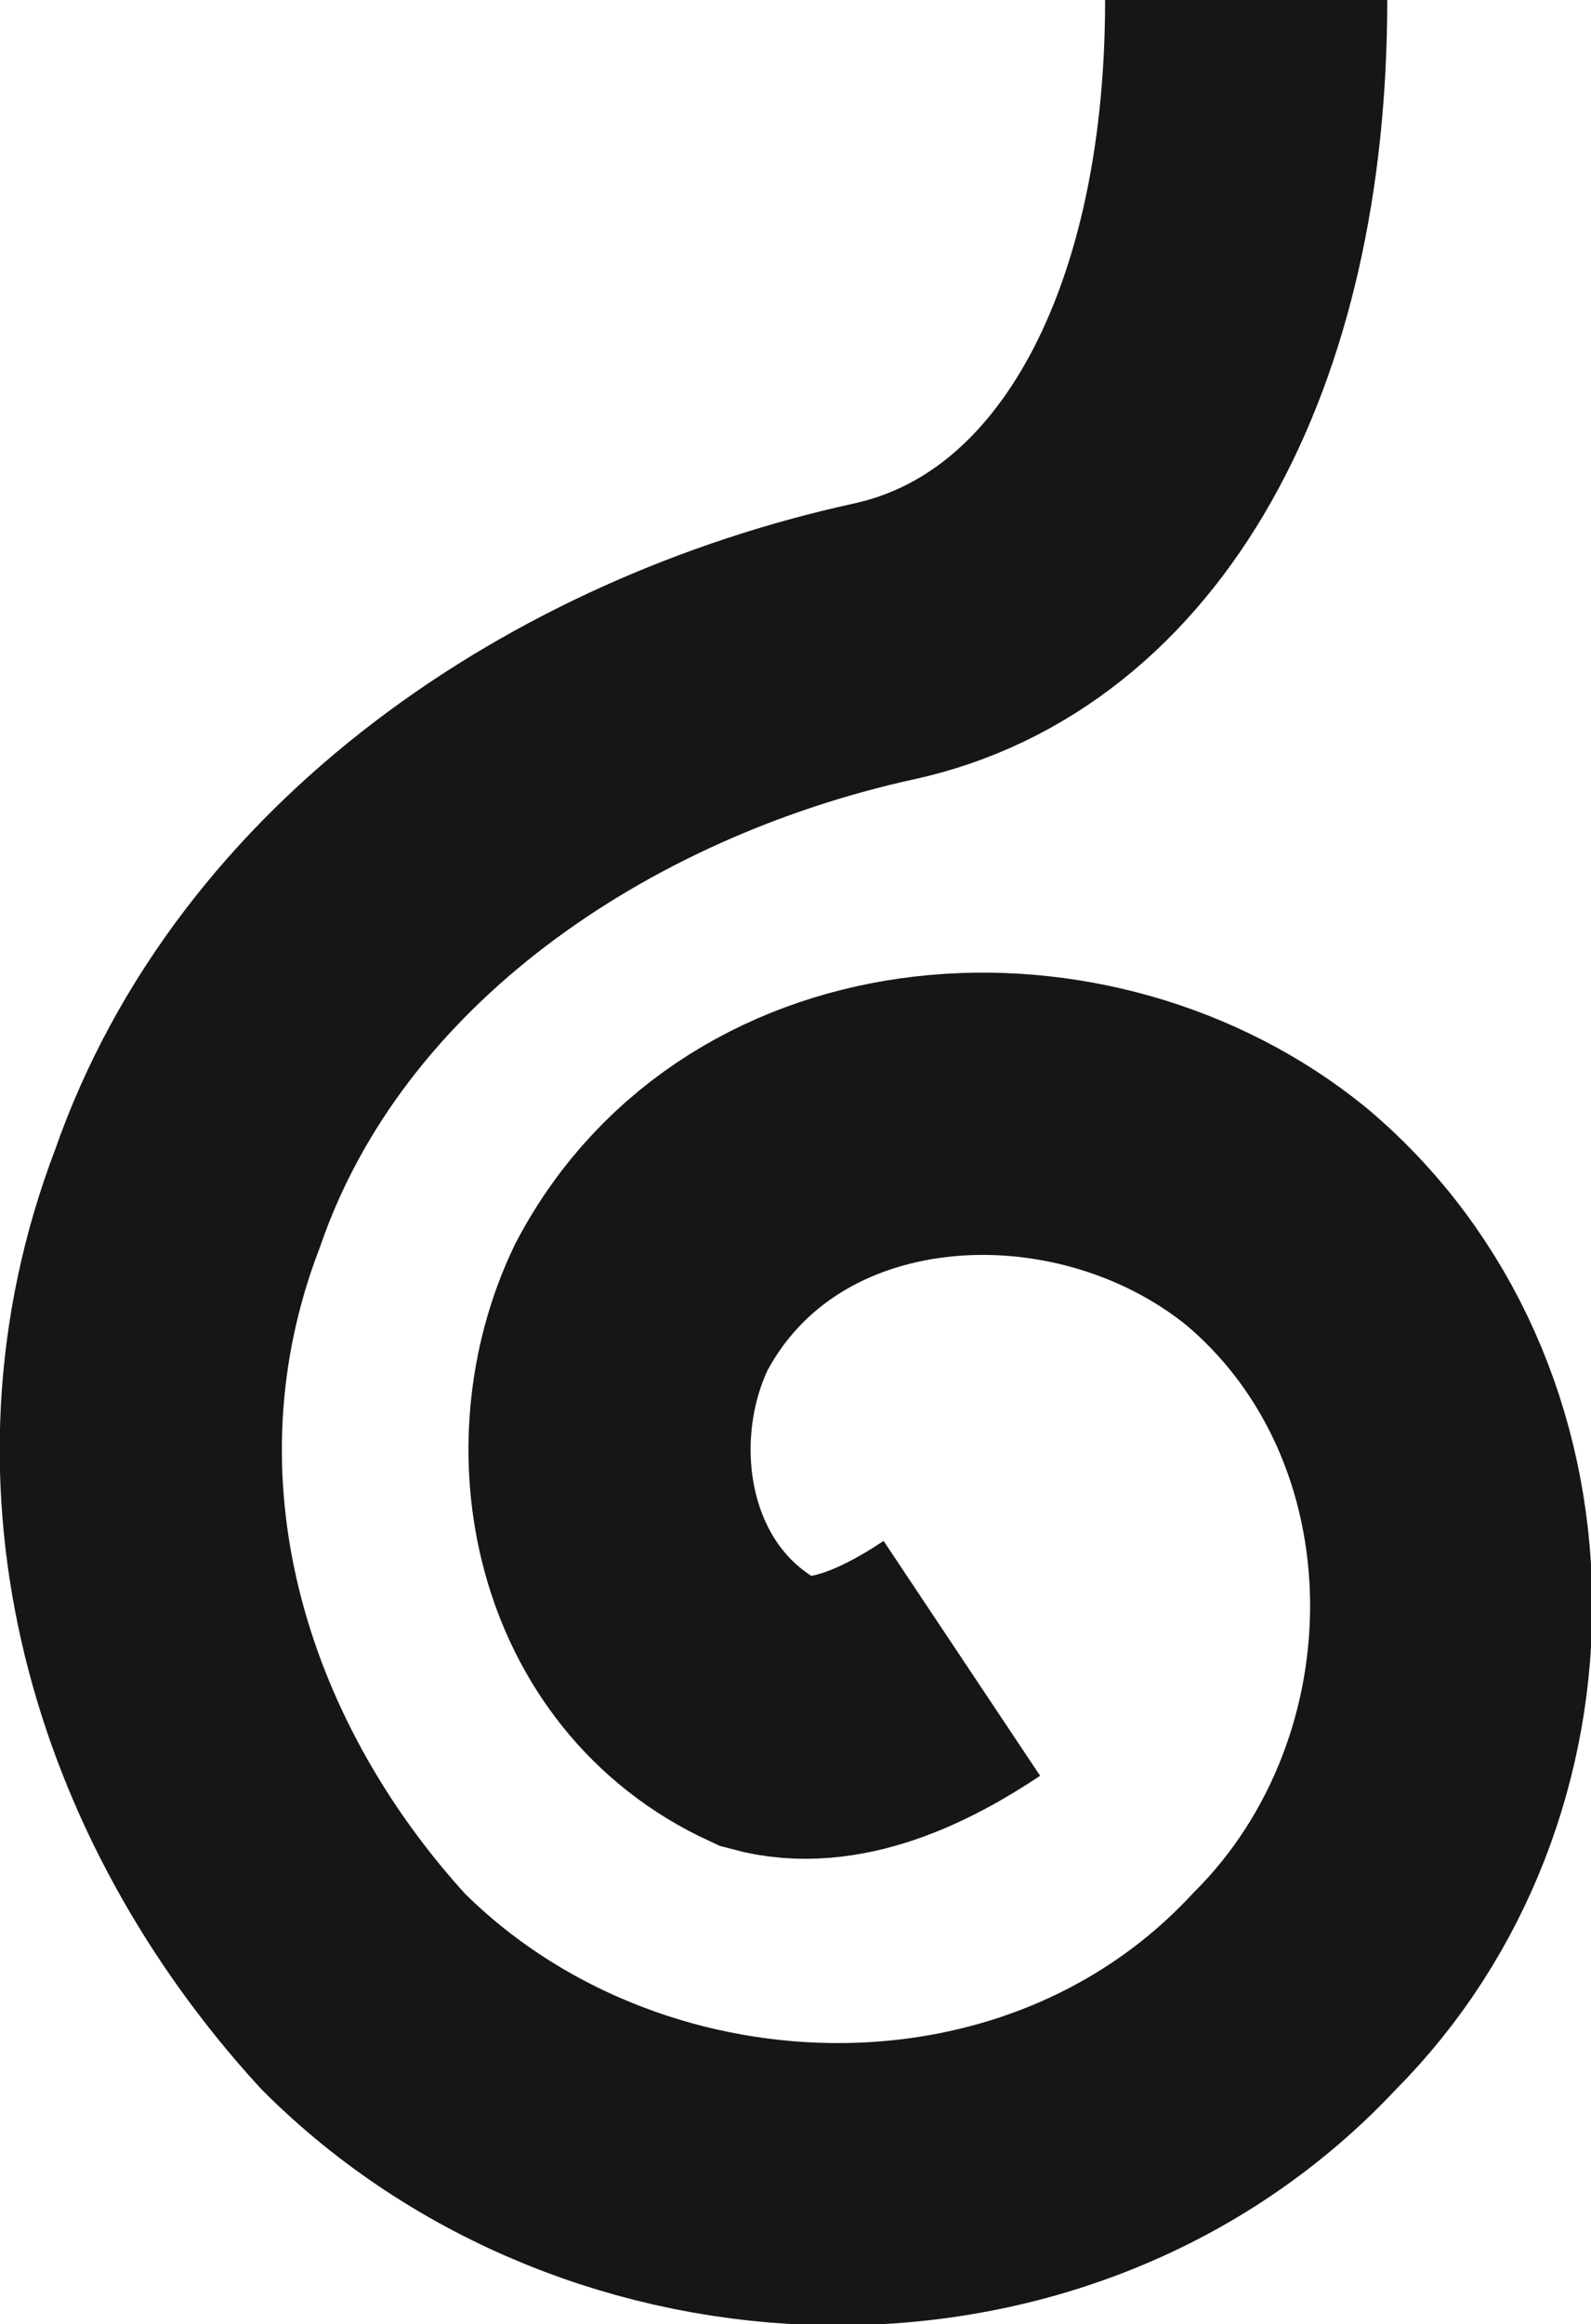 <?xml version="1.0" encoding="utf-8"?>
<!-- Generator: Adobe Illustrator 17.1.0, SVG Export Plug-In . SVG Version: 6.00 Build 0)  -->
<!DOCTYPE svg PUBLIC "-//W3C//DTD SVG 1.0//EN" "http://www.w3.org/TR/2001/REC-SVG-20010904/DTD/svg10.dtd">
<svg version="1.0" id="Calque_1" xmlns="http://www.w3.org/2000/svg" xmlns:xlink="http://www.w3.org/1999/xlink" x="0px" y="0px"
	 viewBox="0 0 26.3 38.4" enable-background="new 0 0 26.3 38.4" xml:space="preserve">
<path fill="none" stroke="#161616" stroke-width="4.664" stroke-miterlimit="10" d="M15.9,27.4c-0.9,0.6-2.1,1.2-3.2,0.9
	c-2.6-1.2-3.2-4.4-2.1-6.7c2-3.8,7.3-4.1,10.5-1.5c3.8,3.2,3.8,9.3,0.3,12.8c-4.1,4.4-11.3,4.1-15.4,0c-3.2-3.5-4.7-8.4-2.9-13.1
	c1.7-4.9,6.5-8.1,11.5-9.2c3.7-0.8,6-4.9,6-10.6"/>
</svg>
